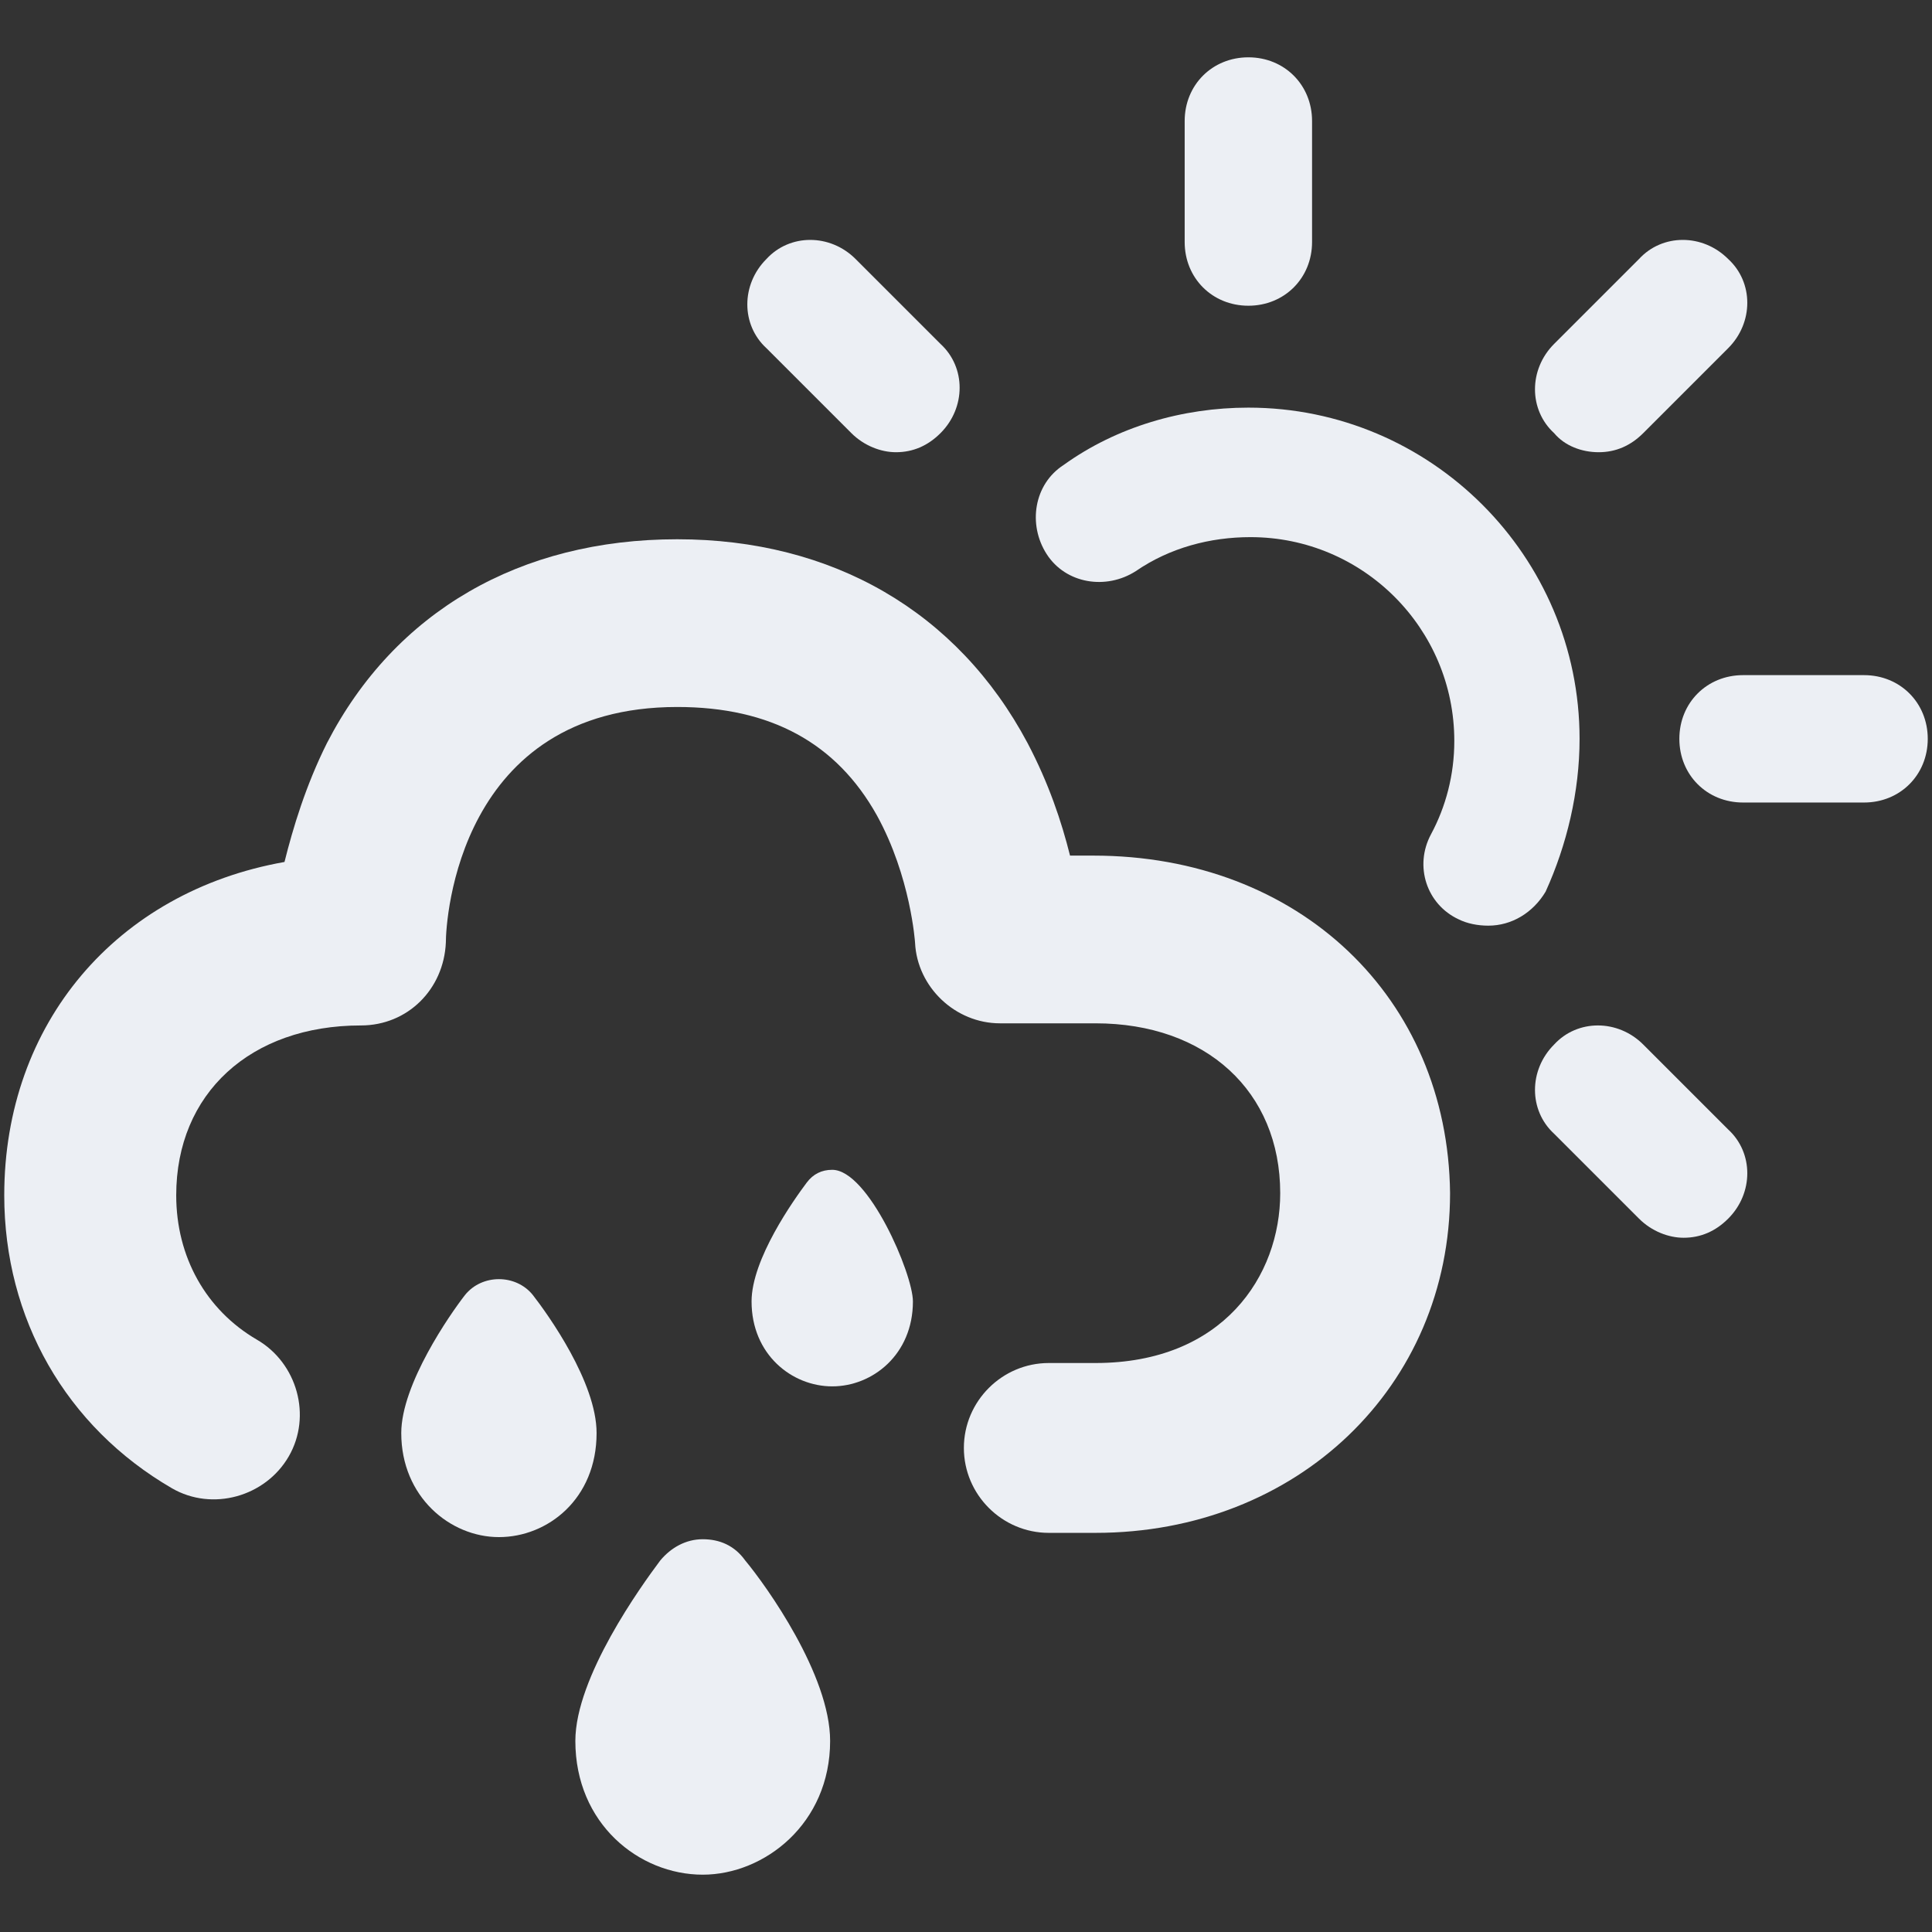 <svg version="1.1" id="Layer_1" xmlns="http://www.w3.org/2000/svg" x="0" y="0" viewBox="0 0 91 91" xml:space="preserve" width="91" height="91"><rect x="0" y="0" width="91" height="91" fill="#333333" stroke="none"/><title>cloud rain 2 sun</title><g class="nc-icon-wrapper" fill="#eceff4"><path d="M74.4 34.8c0-8.6-7-15.6-15.6-15.6-3.1 0-6.2.9-8.7 2.7-1.4.9-1.7 2.8-.8 4.2.9 1.4 2.8 1.7 4.2.8 1.6-1.1 3.5-1.6 5.4-1.6 5.3 0 9.6 4.3 9.6 9.6 0 1.6-.4 3.1-1.1 4.4-.8 1.5-.2 3.3 1.3 4 .4.2.9.3 1.4.3 1.1 0 2.1-.6 2.7-1.6 1-2.2 1.6-4.7 1.6-7.2z"/><path d="M58.8 14.4c1.7 0 3-1.3 3-3V5.7c0-1.7-1.3-3-3-3s-3 1.3-3 3v5.7c0 1.7 1.3 3 3 3z"/><path d="M87.8 31.8h-5.7c-1.7 0-3 1.3-3 3s1.3 3 3 3h5.7c1.7 0 3-1.3 3-3s-1.3-3-3-3z"/><path d="M75.3 21.3c.8 0 1.5-.3 2.1-.9l4-4c1.2-1.2 1.2-3.1 0-4.2-1.2-1.2-3.1-1.2-4.2 0l-4 4c-1.2 1.2-1.2 3.1 0 4.2.5.6 1.3.9 2.1.9z"/><path d="M77.4 49.2c-1.2-1.2-3.1-1.2-4.2 0-1.2 1.2-1.2 3.1 0 4.2l4 4c.6.6 1.4.9 2.1.9.8 0 1.5-.3 2.1-.9 1.2-1.2 1.2-3.1 0-4.2l-4-4z"/><path d="M40.1 20.4c.6.6 1.4.9 2.1.9.8 0 1.5-.3 2.1-.9 1.2-1.2 1.2-3.1 0-4.2l-4-4c-1.2-1.2-3.1-1.2-4.2 0-1.2 1.2-1.2 3.1 0 4.2l4 4z"/><path d="M33.1 72.5c-.8 0-1.5.4-2 1-.9 1.2-4 5.5-4 8.5 0 3.9 3 6.3 6 6.3 2.9 0 6-2.4 6-6.3 0-3.1-3-7.3-4-8.5-.5-.7-1.2-1-2-1z"/><path d="M25.1 61c-.8-1-2.4-1-3.2 0-.7.9-3 4.2-3 6.5 0 3 2.3 4.9 4.6 4.9s4.6-1.8 4.6-4.9c0-2.4-2.3-5.6-3-6.5z"/><path d="M39.2 55.1c-.5 0-.9.2-1.2.6-.6.8-2.6 3.6-2.6 5.6 0 2.5 1.9 4 3.8 4s3.8-1.5 3.8-4c0-1.3-2.1-6.2-3.8-6.2z"/><path d="M51.5 40.3h-1.1c-.4-1.6-1-3.4-2-5.3-3.3-6.2-9.2-9.6-16.5-9.6-7.4 0-13.3 3.4-16.5 9.6-1 2-1.6 4-2 5.6C5.5 42 .2 48.2.2 56.3c0 5.8 2.9 10.9 7.9 13.8 1.9 1.1 4.4.4 5.5-1.5 1.1-1.9.4-4.4-1.5-5.5-2.4-1.4-3.8-3.9-3.8-6.8 0-4.8 3.5-8 8.7-8 2.2 0 3.9-1.7 4-3.9 0-1.1.6-11.1 10.9-11.1 4.4 0 7.5 1.7 9.4 5.1 1.6 2.9 1.8 6 1.8 6 .1 2.1 1.9 3.8 4 3.8h4.5c5.2 0 8.7 3.2 8.7 8 0 3.9-2.7 8-8.7 8h-2.2c-2.2 0-4 1.8-4 4s1.8 4 4 4h2.2c9.5 0 16.7-6.9 16.7-16-.1-9.2-7.1-15.9-16.8-15.9z"/></g></svg>
